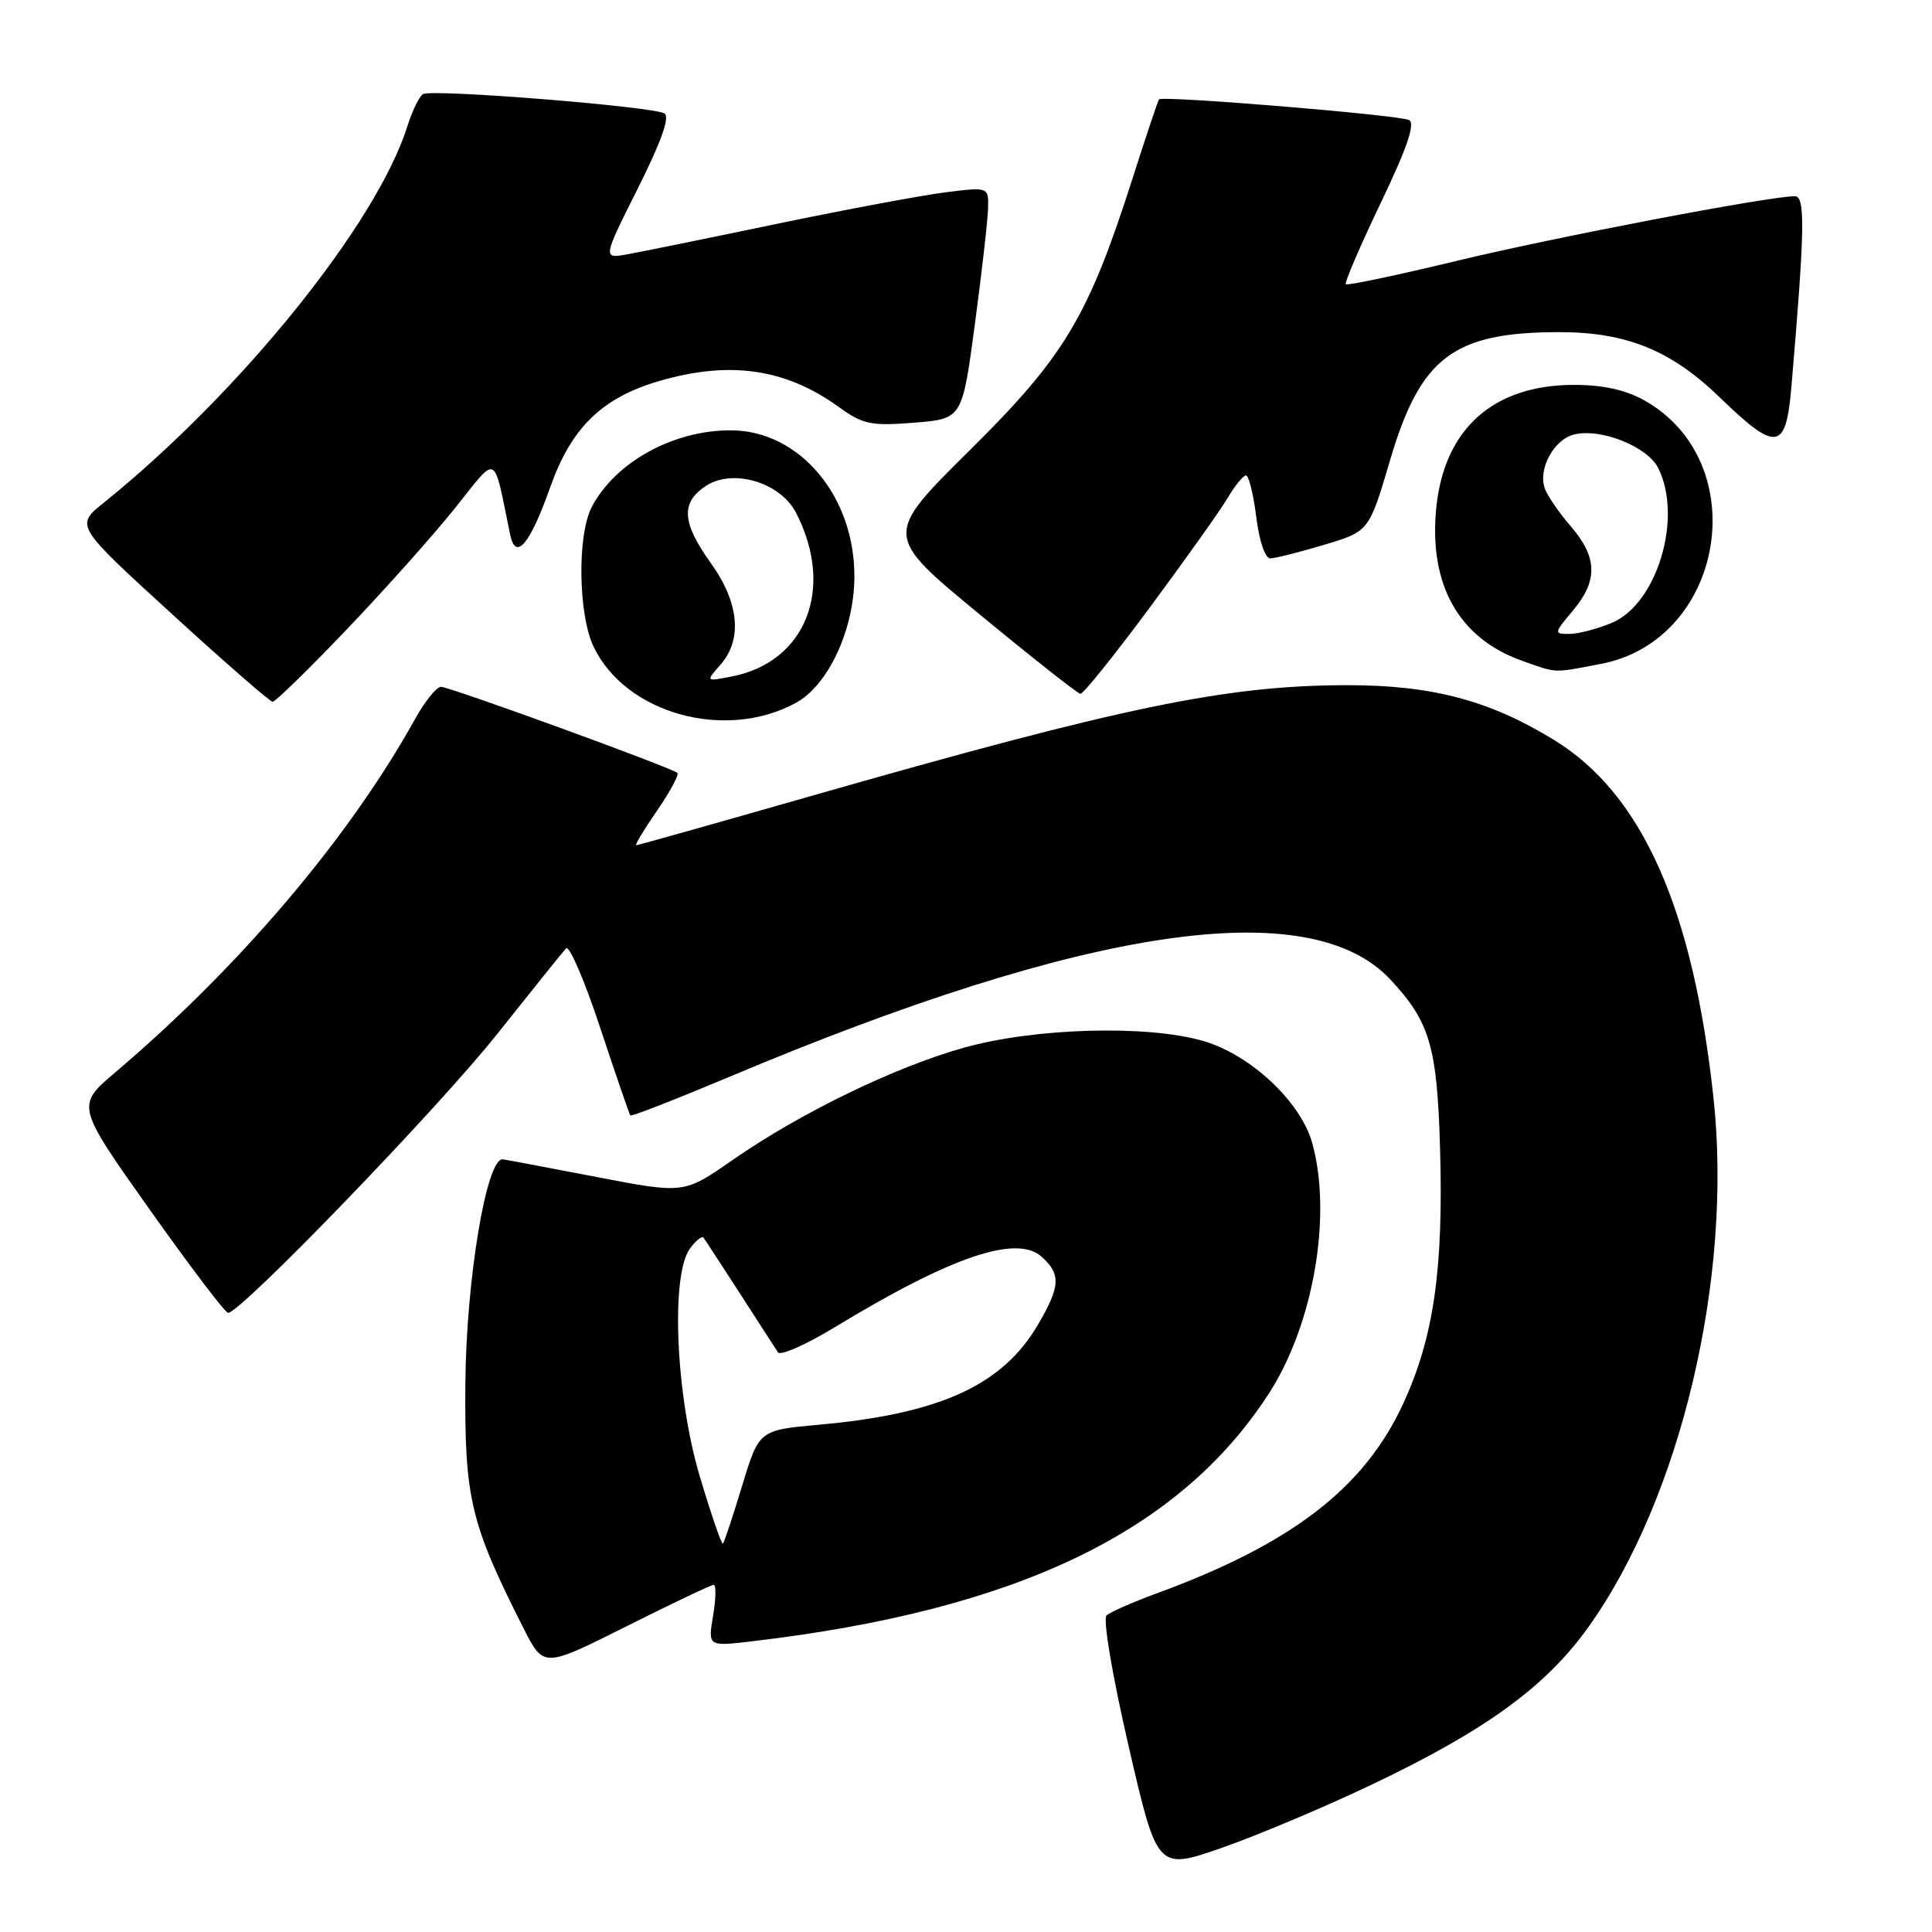 <?xml version="1.0" encoding="UTF-8" standalone="no"?>
<!DOCTYPE svg PUBLIC "-//W3C//DTD SVG 1.1//EN" "http://www.w3.org/Graphics/SVG/1.1/DTD/svg11.dtd" >
<svg xmlns="http://www.w3.org/2000/svg" xmlns:xlink="http://www.w3.org/1999/xlink" version="1.1" viewBox="0 0 256 256">
 <g >
 <path fill="currentColor"
d=" M 181.87 236.42 C 196.92 229.25 204.85 223.47 210.49 215.57 C 222.72 198.43 229.61 169.28 227.05 145.51 C 224.35 120.42 217.60 105.23 205.97 98.08 C 197.40 92.81 189.76 90.78 178.50 90.79 C 162.47 90.81 148.85 93.63 107.18 105.56 C 94.81 109.10 84.51 112.00 84.30 112.00 C 84.08 112.00 85.32 109.94 87.05 107.43 C 88.78 104.92 90.00 102.66 89.76 102.42 C 89.08 101.75 59.64 91.02 58.43 91.01 C 57.85 91.01 56.31 92.91 55.01 95.25 C 46.26 111.01 31.80 128.06 15.29 142.08 C 10.08 146.50 10.08 146.50 19.79 160.21 C 25.13 167.75 29.82 173.93 30.22 173.96 C 31.81 174.05 58.09 146.83 65.89 137.00 C 70.48 131.22 74.58 126.12 75.01 125.66 C 75.43 125.20 77.46 129.93 79.52 136.16 C 81.59 142.40 83.39 147.64 83.52 147.80 C 83.66 147.97 89.57 145.66 96.66 142.68 C 144.09 122.71 173.55 118.37 184.22 129.78 C 189.44 135.36 190.42 138.64 190.81 152.00 C 191.29 168.13 189.99 177.20 185.93 185.99 C 180.78 197.17 171.17 204.57 153.24 211.14 C 150.08 212.30 147.10 213.61 146.62 214.06 C 146.12 214.51 147.38 221.98 149.54 231.34 C 153.34 247.82 153.34 247.82 161.92 244.84 C 166.64 243.19 175.62 239.41 181.87 236.42 Z  M 94.57 210.00 C 94.90 210.00 94.87 211.84 94.49 214.08 C 93.80 218.17 93.80 218.17 99.65 217.48 C 134.64 213.37 156.21 203.04 168.10 184.70 C 174.02 175.58 176.54 161.13 173.89 151.50 C 172.38 146.00 165.71 139.75 159.42 137.93 C 151.98 135.77 137.07 136.20 127.71 138.83 C 118.52 141.41 106.04 147.47 97.07 153.71 C 90.63 158.19 90.63 158.19 79.07 155.96 C 72.71 154.74 67.11 153.68 66.64 153.62 C 64.47 153.32 61.76 169.60 61.66 183.50 C 61.55 198.58 62.34 201.87 69.39 215.79 C 72.03 221.00 72.03 221.00 83.00 215.50 C 89.03 212.47 94.24 210.00 94.57 210.00 Z  M 105.50 93.11 C 109.74 90.78 113.15 83.47 113.21 76.54 C 113.31 65.82 105.98 57.06 96.88 57.02 C 89.23 56.98 81.51 61.24 78.40 67.20 C 76.48 70.91 76.61 81.38 78.64 85.66 C 82.87 94.57 96.14 98.25 105.50 93.11 Z  M 45.89 83.46 C 50.91 78.21 57.37 70.97 60.26 67.37 C 66.06 60.12 65.30 59.76 67.60 70.84 C 68.33 74.39 70.22 72.16 72.91 64.55 C 75.67 56.73 79.71 52.76 87.17 50.54 C 96.57 47.75 104.04 48.80 111.12 53.91 C 114.36 56.25 115.39 56.46 121.12 56.01 C 127.50 55.50 127.50 55.50 129.17 43.00 C 130.09 36.12 130.88 29.21 130.92 27.63 C 131.00 24.77 131.00 24.77 125.29 25.48 C 122.15 25.88 112.14 27.75 103.04 29.64 C 93.94 31.54 85.00 33.36 83.17 33.69 C 79.84 34.29 79.84 34.29 84.50 25.00 C 87.62 18.78 88.79 15.49 88.04 15.03 C 86.55 14.11 57.20 11.76 56.05 12.47 C 55.55 12.78 54.61 14.71 53.97 16.76 C 49.89 29.67 31.80 52.08 13.74 66.62 C 9.97 69.65 9.97 69.65 22.74 81.32 C 29.76 87.74 35.78 92.99 36.13 92.99 C 36.48 93.00 40.87 88.71 45.89 83.46 Z  M 152.39 80.45 C 157.09 74.10 161.73 67.58 162.69 65.95 C 163.65 64.33 164.73 63.00 165.10 63.00 C 165.47 63.00 166.08 65.47 166.46 68.50 C 166.85 71.68 167.64 73.99 168.32 73.99 C 168.97 73.98 172.18 73.17 175.45 72.19 C 181.41 70.41 181.41 70.41 184.20 60.95 C 188.21 47.34 192.60 44.02 206.57 44.01 C 215.49 44.00 221.43 46.41 227.88 52.66 C 235.41 59.95 236.65 59.76 237.37 51.25 C 239.15 30.43 239.23 26.00 237.83 26.00 C 234.42 26.00 206.15 31.40 193.09 34.55 C 185.17 36.46 178.53 37.86 178.33 37.66 C 178.13 37.46 180.21 32.63 182.94 26.92 C 186.45 19.60 187.56 16.35 186.71 15.91 C 185.39 15.23 153.99 12.64 153.57 13.17 C 153.43 13.35 151.88 17.98 150.13 23.45 C 144.20 42.01 141.11 47.18 128.44 59.72 C 117.11 70.94 117.11 70.94 129.81 81.41 C 136.79 87.17 142.80 91.90 143.16 91.94 C 143.53 91.97 147.68 86.80 152.39 80.45 Z  M 212.08 87.98 C 228.57 84.86 232.49 61.26 217.88 53.05 C 215.39 51.66 212.42 51.00 208.57 51.00 C 197.90 51.00 191.39 56.79 190.32 67.23 C 189.28 77.41 193.26 84.55 201.64 87.54 C 206.40 89.23 205.67 89.20 212.08 87.98 Z  M 92.74 195.68 C 89.54 184.98 88.84 168.97 91.42 165.44 C 92.20 164.38 93.01 163.73 93.22 164.00 C 93.43 164.28 95.60 167.61 98.05 171.40 C 100.50 175.20 102.76 178.70 103.08 179.19 C 103.40 179.68 106.77 178.19 110.57 175.89 C 126.04 166.49 134.72 163.53 138.04 166.54 C 140.60 168.86 140.51 170.45 137.52 175.55 C 132.83 183.55 124.54 187.34 108.54 188.78 C 100.58 189.50 100.58 189.50 98.34 196.86 C 97.11 200.91 95.97 204.37 95.79 204.54 C 95.62 204.71 94.25 200.72 92.74 195.68 Z  M 95.45 88.10 C 98.40 84.77 97.95 79.85 94.20 74.63 C 90.34 69.25 90.17 66.59 93.55 64.38 C 97.12 62.04 103.38 63.91 105.47 67.93 C 110.65 77.95 106.81 87.73 96.95 89.64 C 93.50 90.31 93.50 90.31 95.45 88.10 Z  M 208.41 80.92 C 211.75 76.95 211.68 73.86 208.17 69.78 C 206.61 67.98 205.05 65.71 204.70 64.74 C 203.76 62.18 205.88 58.25 208.55 57.58 C 212.07 56.69 218.27 59.15 219.71 62.00 C 223.02 68.55 219.59 80.02 213.56 82.54 C 211.64 83.34 209.11 84.00 207.94 84.00 C 205.88 84.00 205.90 83.91 208.41 80.92 Z "/>
</g>
</svg>